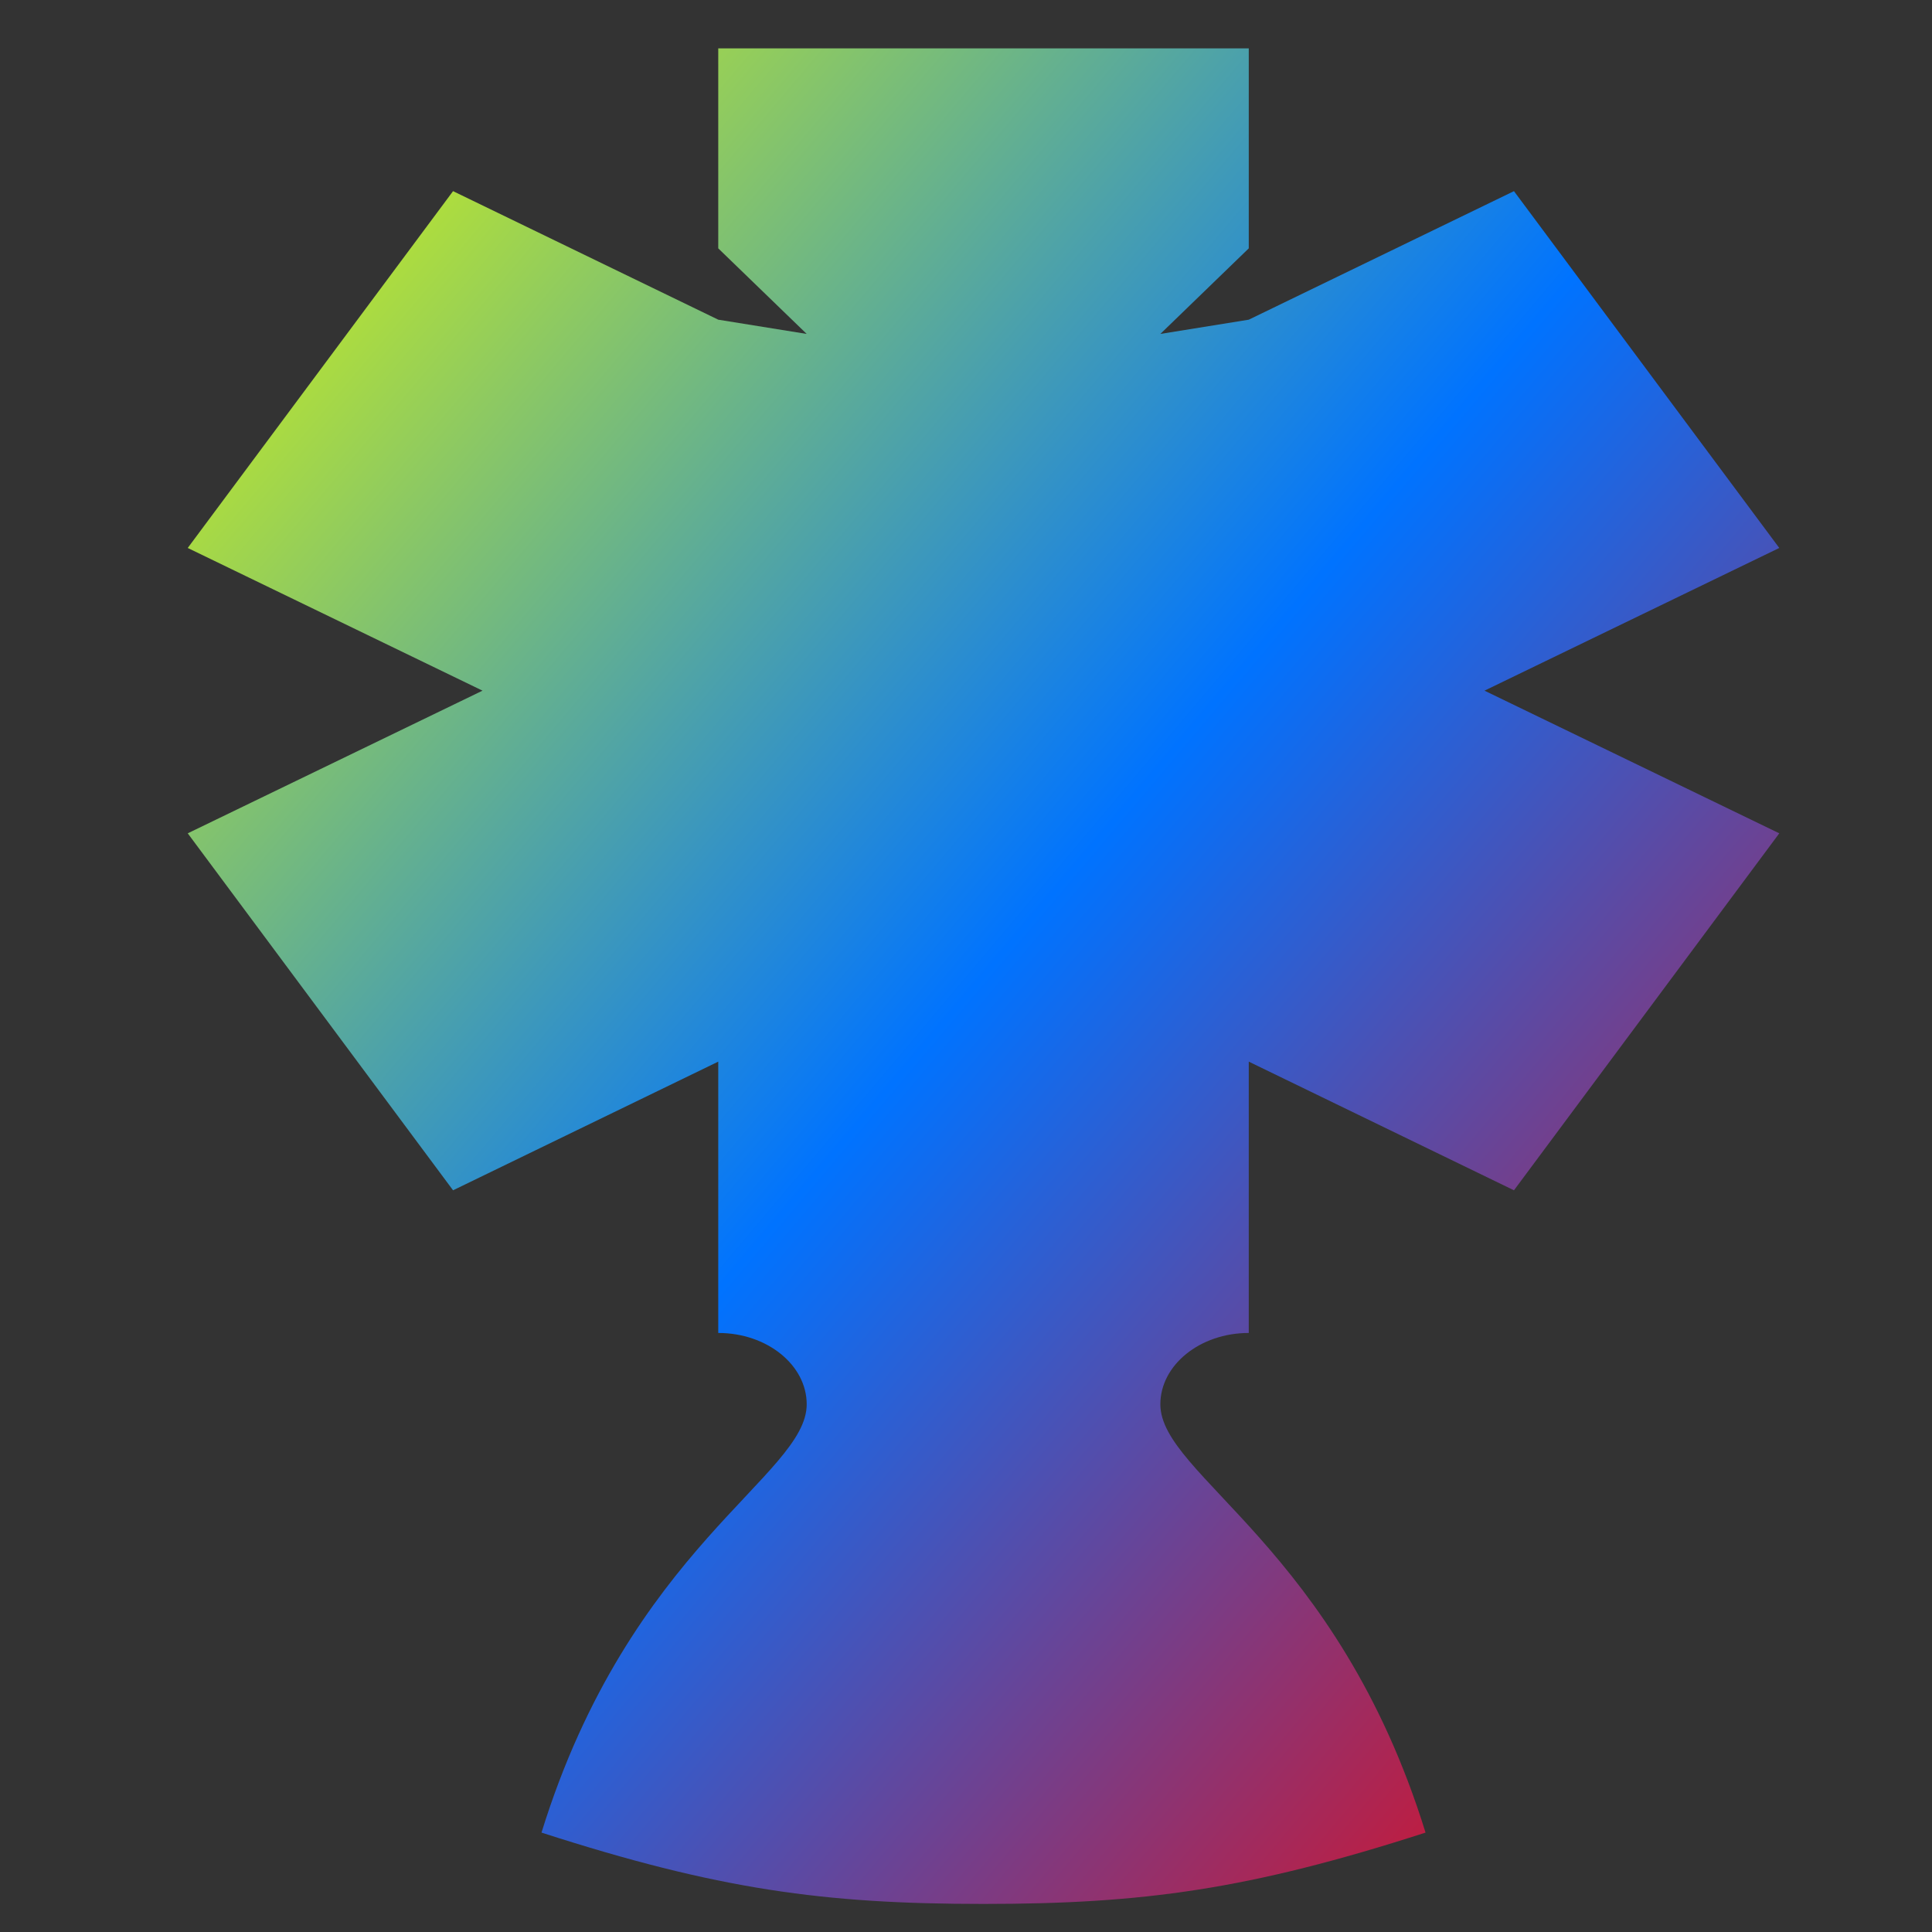 <svg xmlns="http://www.w3.org/2000/svg" xmlns:xlink="http://www.w3.org/1999/xlink" width="64" height="64" viewBox="0 0 64 64" version="1.1"><rect x="0" y="0" width="64" height="64" fill="#333333" stroke="none"/><defs><linearGradient id="linear0" x1="0%" x2="100%" y1="0%" y2="100%"><stop offset="0%" style="stop-color:#e5ff00; stop-opacity:1"/><stop offset="50%" style="stop-color:#0073ff; stop-opacity:1"/><stop offset="100%" style="stop-color:#ff0000; stop-opacity:1"/></linearGradient></defs><g id="surface1"><path style=" stroke:none;fill-rule:nonzero;fill:url(#linear0);" d="M 23.793 1.602 L 23.793 8.227 L 26.723 11.062 L 23.793 10.59 L 15.008 6.332 L 6.219 18.152 L 15.984 22.879 L 6.219 27.605 L 15.008 39.43 L 23.793 35.168 L 23.793 44.156 C 25.41 44.156 26.723 45.219 26.723 46.52 C 26.723 48.883 20.867 51.246 17.938 60.707 C 23.793 62.598 27.309 63.07 32.578 63.07 C 37.852 63.07 41.367 62.598 47.223 60.707 C 44.293 51.246 38.438 48.883 38.438 46.52 C 38.438 45.219 39.75 44.156 41.367 44.156 L 41.367 35.168 L 50.152 39.43 L 58.941 27.605 L 49.176 22.879 L 58.941 18.152 L 50.152 6.332 L 41.367 10.59 L 38.438 11.062 L 41.367 8.227 L 41.367 1.602 Z M 23.793 1.602 "/></g></svg>
